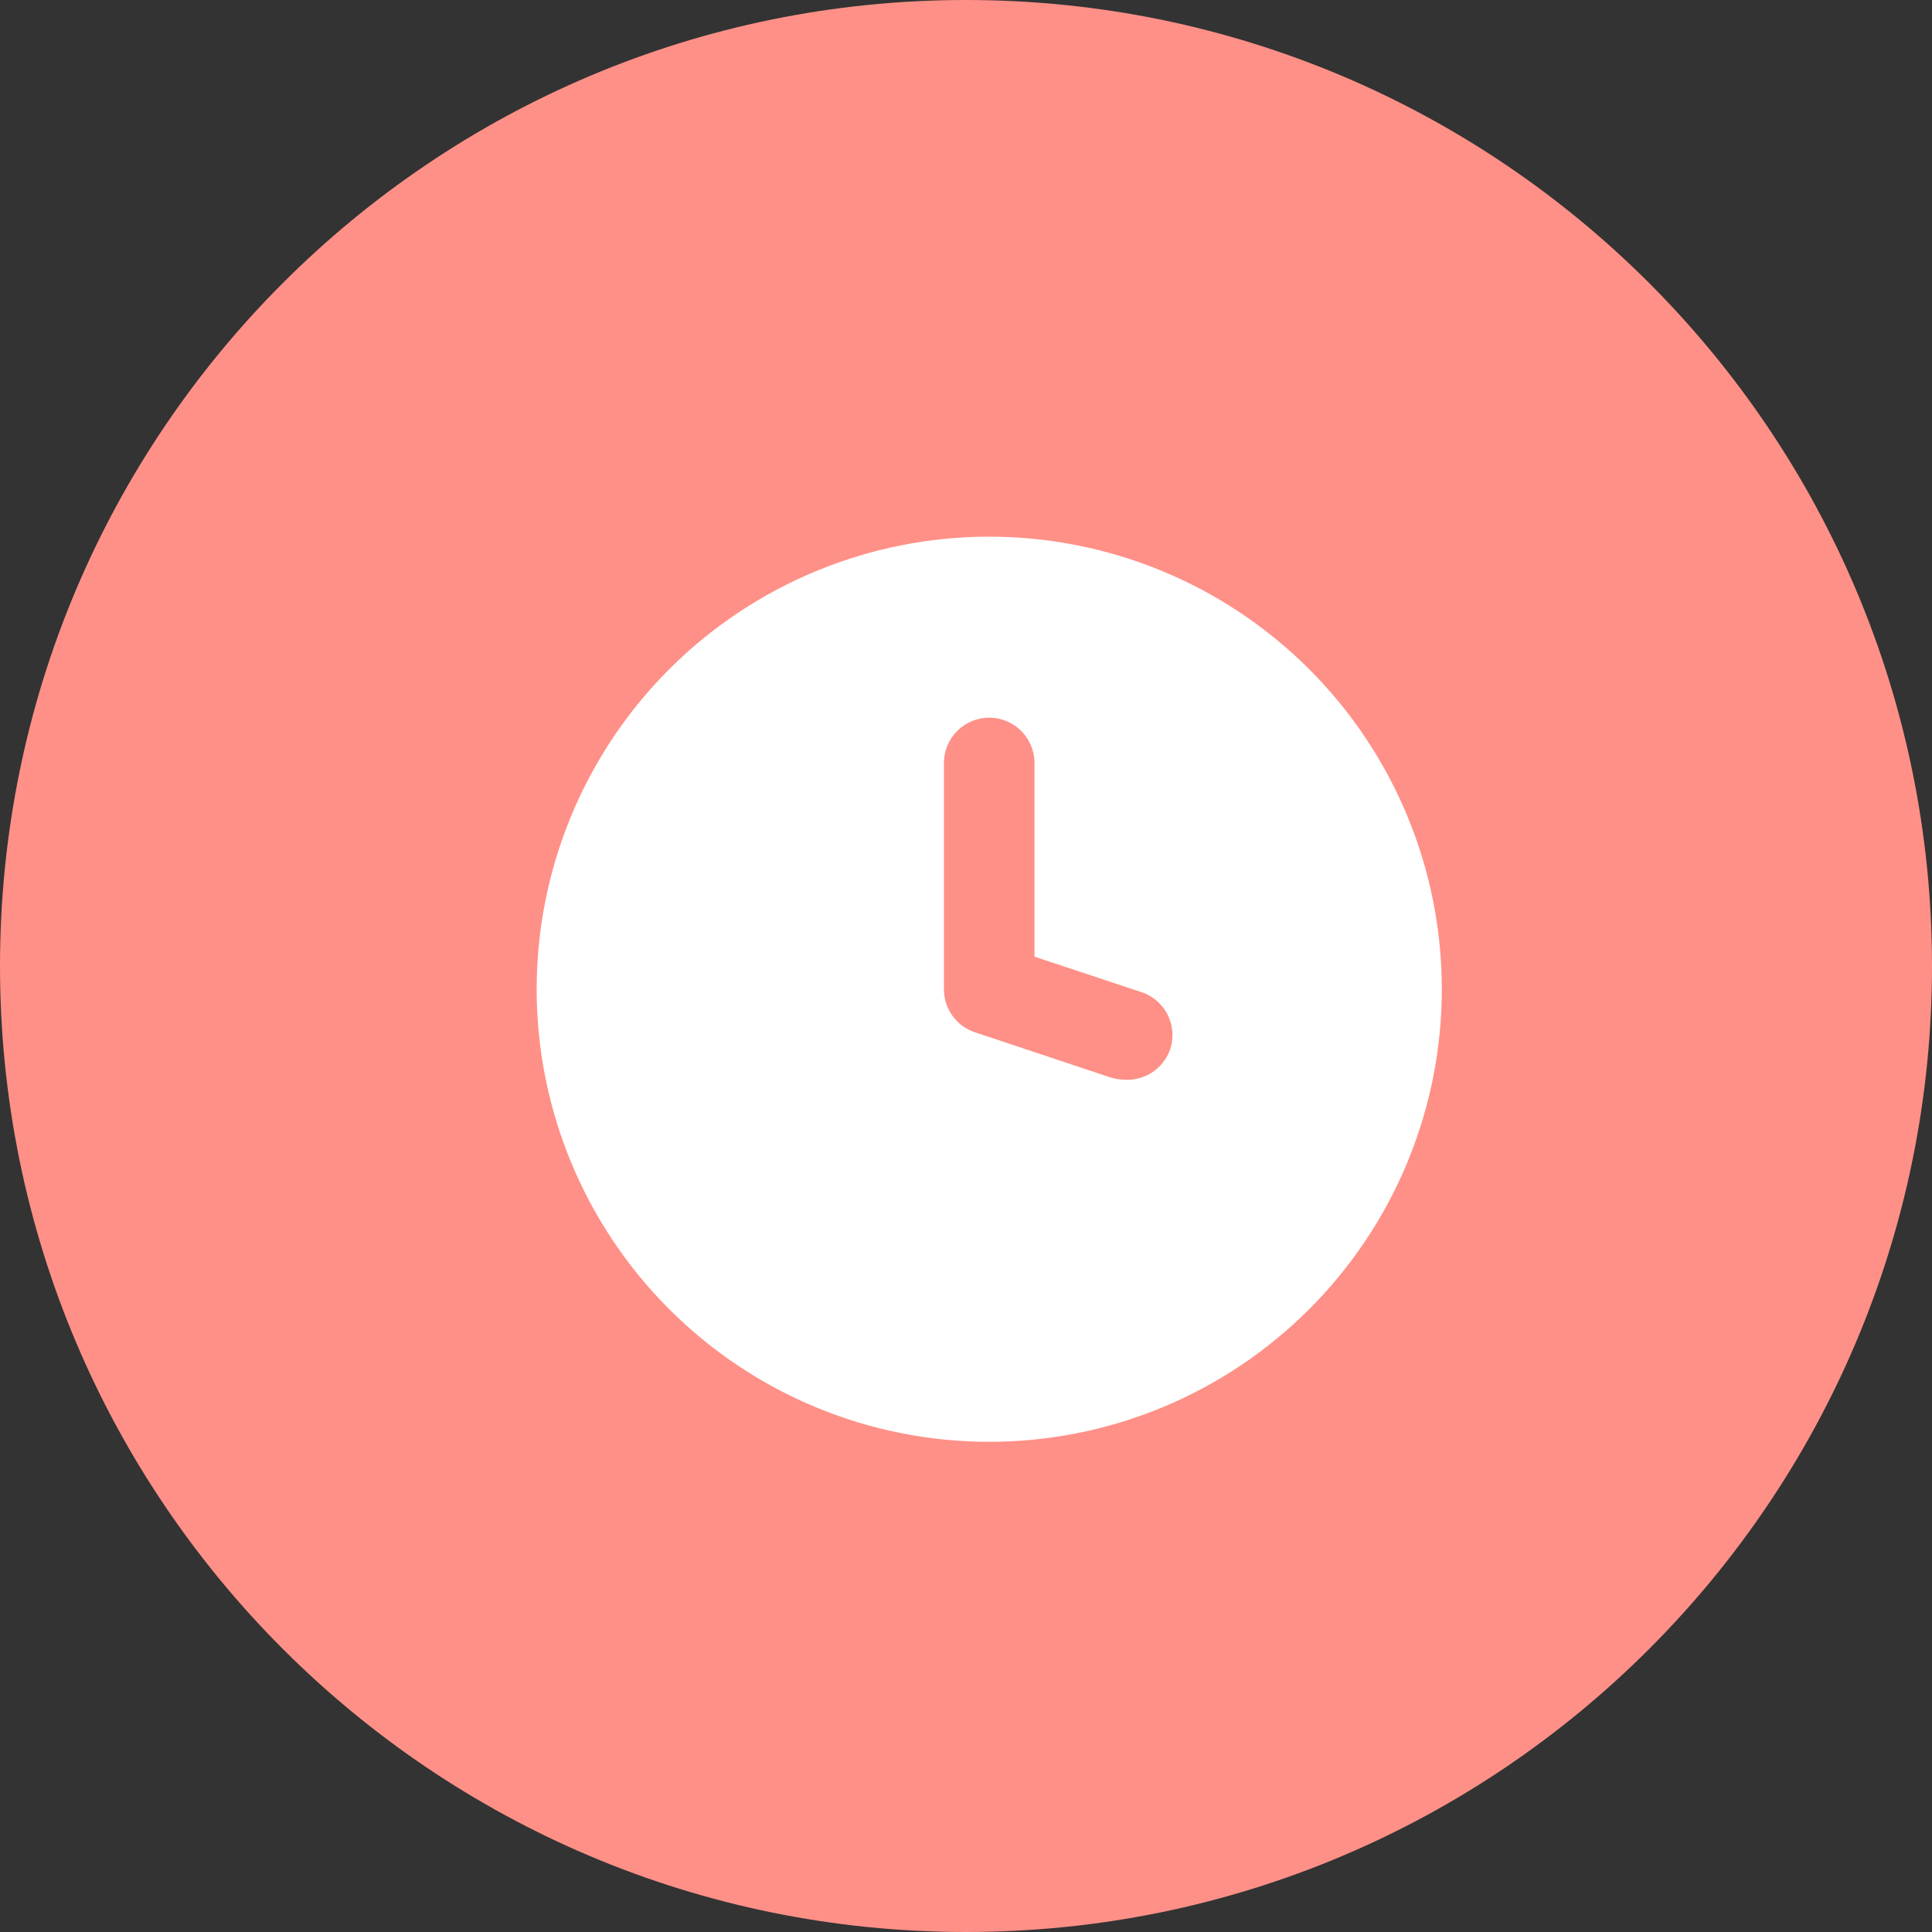 <svg width="36" height="36" viewBox="0 0 36 36" fill="none" xmlns="http://www.w3.org/2000/svg">
<rect x="0" y="0" width="36" height="36" fill="#333333" stroke="none"/>
<path d="M18 36C27.941 36 36 27.941 36 18C36 8.059 27.941 0 18 0C8.059 0 0 8.059 0 18C0 27.941 8.059 36 18 36Z" fill="#FF9087"/>
<path fill-rule="evenodd" clip-rule="evenodd" d="M12.47 12.47C14.052 10.889 16.196 10 18.433 10C20.669 10 22.814 10.889 24.395 12.47C25.977 14.052 26.866 16.196 26.866 18.433C26.866 20.669 25.977 22.814 24.395 24.395C22.814 25.977 20.669 26.866 18.433 26.866C16.196 26.866 14.052 25.977 12.47 24.395C10.889 22.814 10 20.669 10 18.433C10 16.196 10.889 14.052 12.47 12.47ZM20.963 20.119C21.34 20.139 21.685 19.905 21.806 19.546L21.806 19.546C21.877 19.328 21.855 19.09 21.747 18.888C21.639 18.687 21.453 18.537 21.232 18.475H21.233L19.276 17.826V14.217C19.276 13.751 18.898 13.373 18.433 13.373C17.967 13.373 17.589 13.751 17.589 14.217V18.433C17.588 18.796 17.819 19.118 18.163 19.234L20.693 20.077C20.781 20.103 20.871 20.117 20.963 20.119Z" fill="white"/>
</svg>
